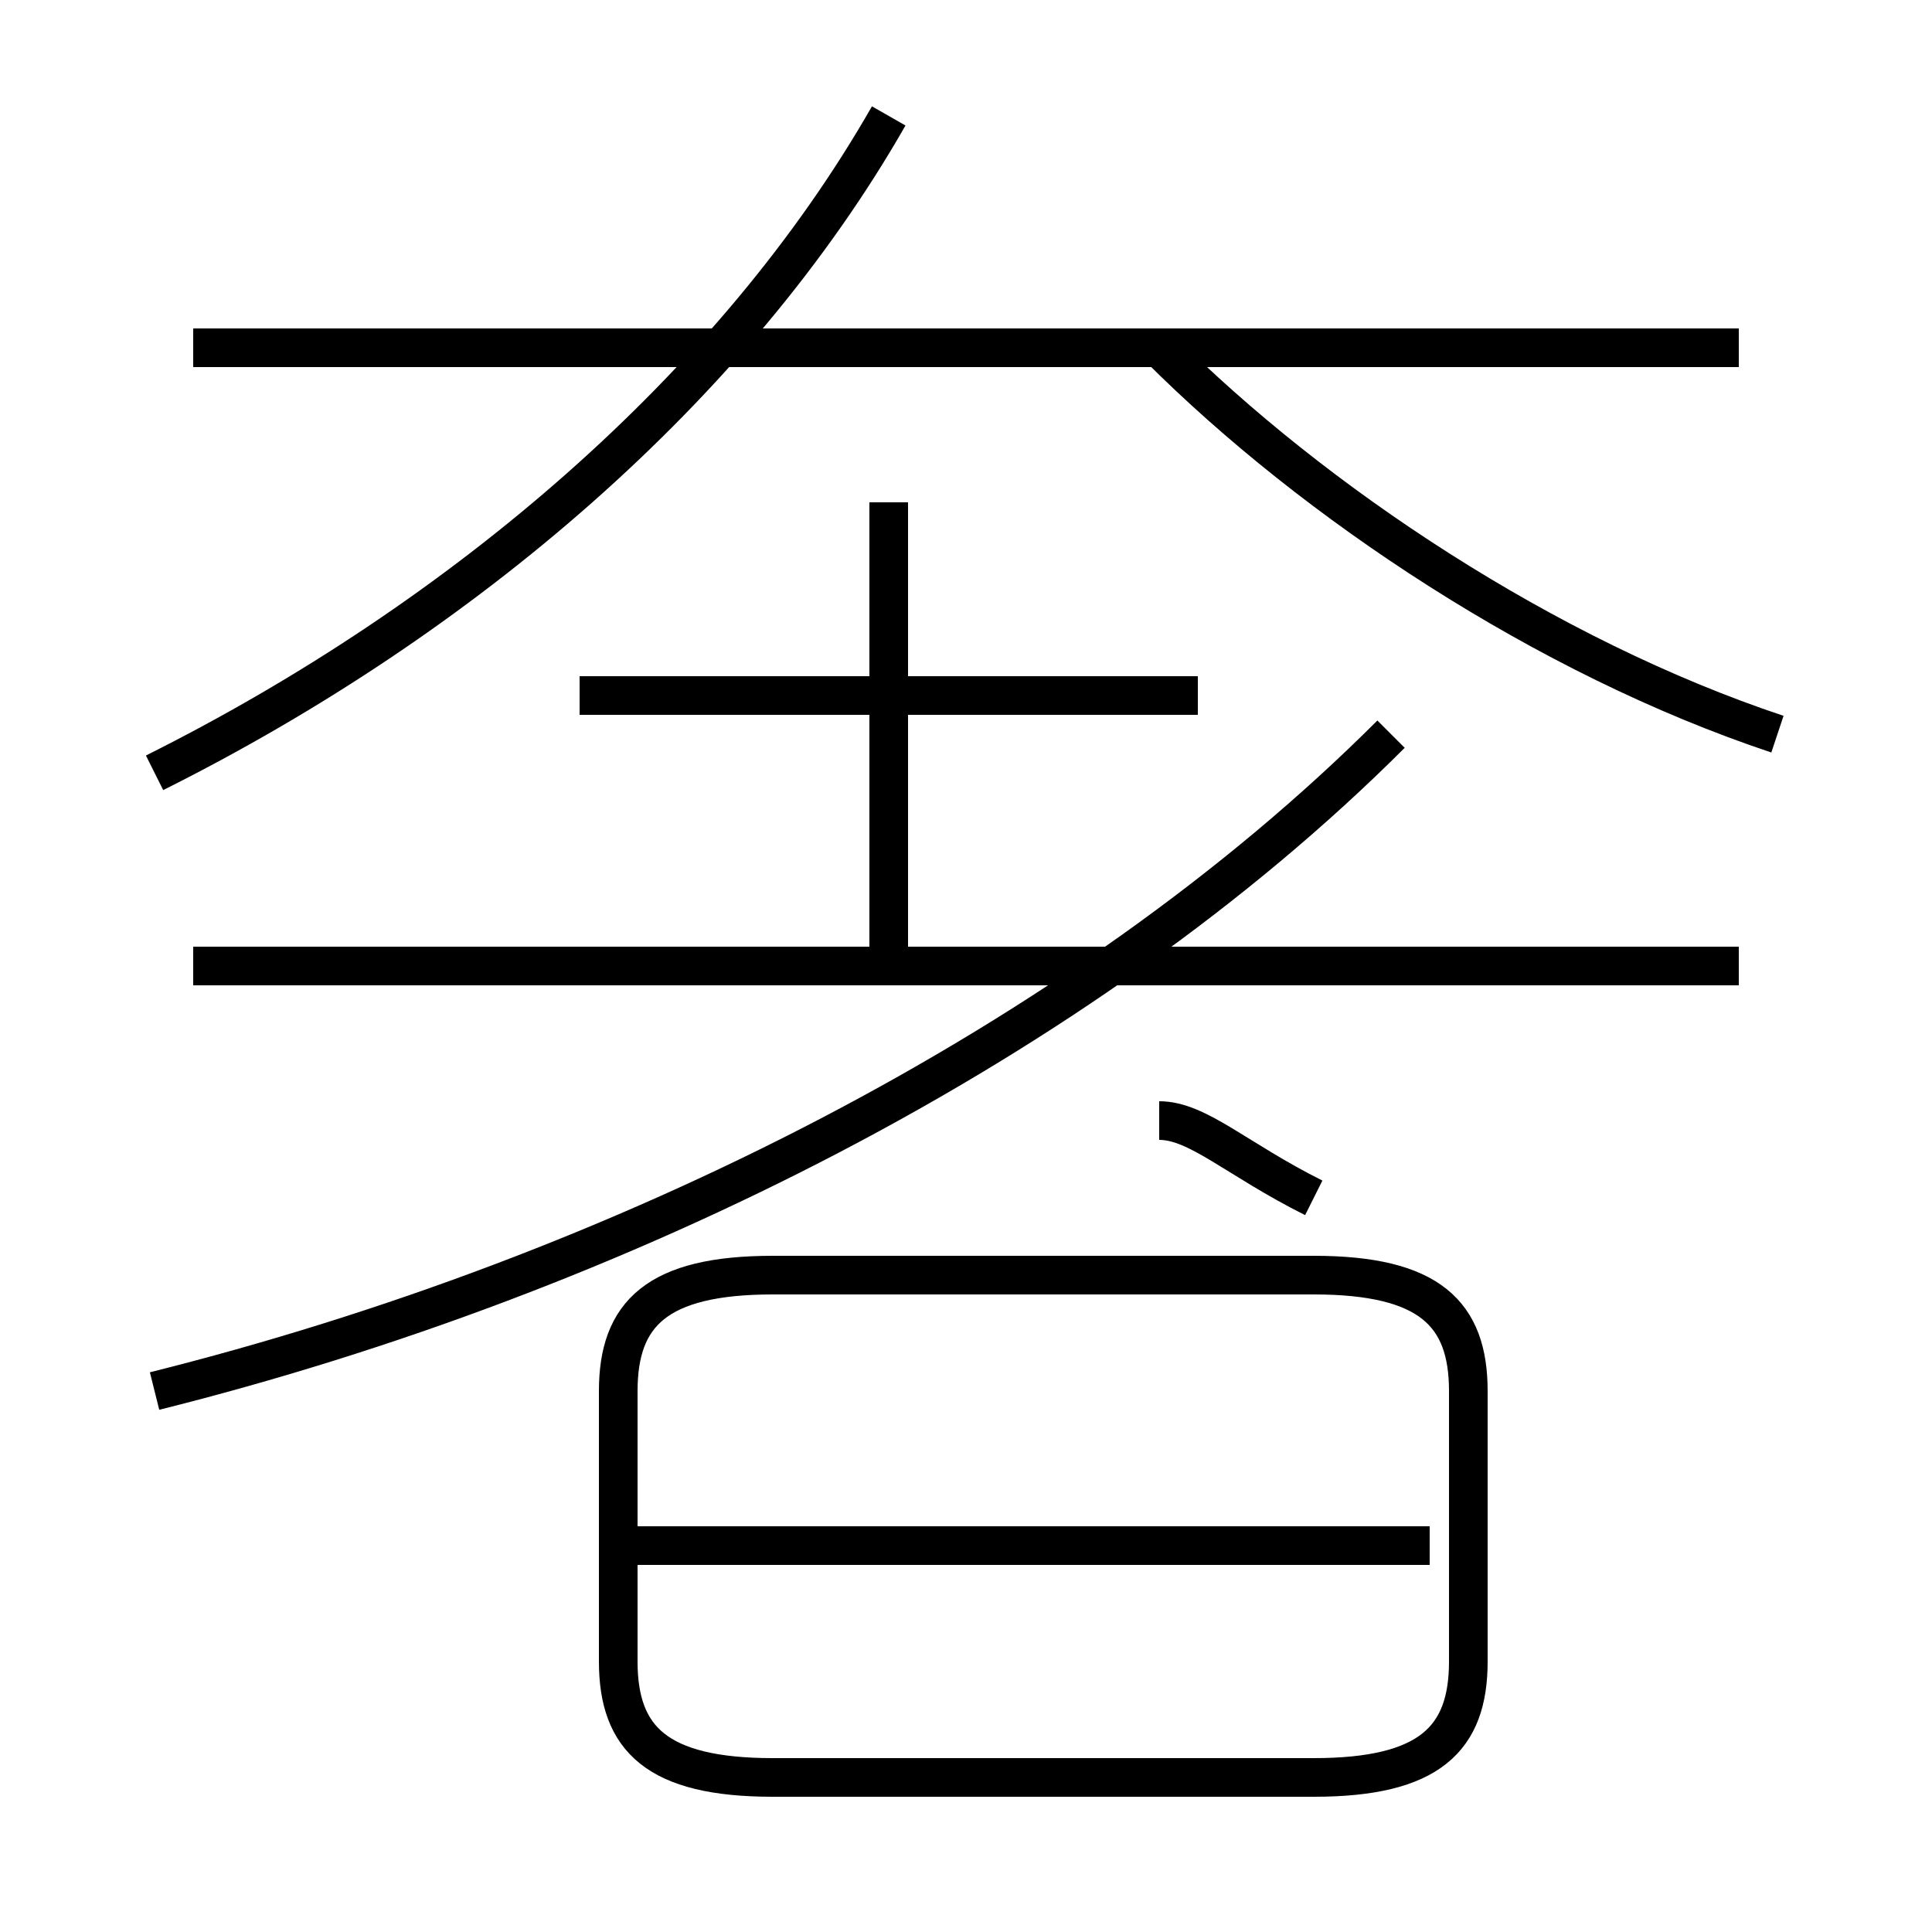 <?xml version='1.0' encoding='utf8'?>
<svg viewBox="0.0 -6.0 50.0 50.0" version="1.1" xmlns="http://www.w3.org/2000/svg">
<rect x="0.0" y="-6.0" width="50.0" height="50.0" fill="#808080" stroke="none"/>
<rect x="-1000" y="-1000" width="2000" height="2000" stroke="white" fill="white"/>
<g style="fill:white;stroke:#000000;  stroke-width:1">
<path d="M 4 -8 C 16 -11 28 -17 36 -25 M 20 2 L 34 2 C 37 2 38 1 38 -1 L 38 -8 C 38 -10 37 -11 34 -11 L 20 -11 C 17 -11 16 -10 16 -8 L 16 -1 C 16 1 17 2 20 2 Z M 37 -4 L 16 -4 M 45 -19 L 5 -19 M 4 -24 C 12 -28 19 -34 23 -41 M 34 -13 C 32 -14 31 -15 30 -15 M 31 -26 L 15 -26 M 23 -19 L 23 -31 M 45 -35 L 5 -35 M 46 -25 C 40 -27 34 -31 30 -35" transform="translate(0.0 38.0)" />
</g>
</svg>